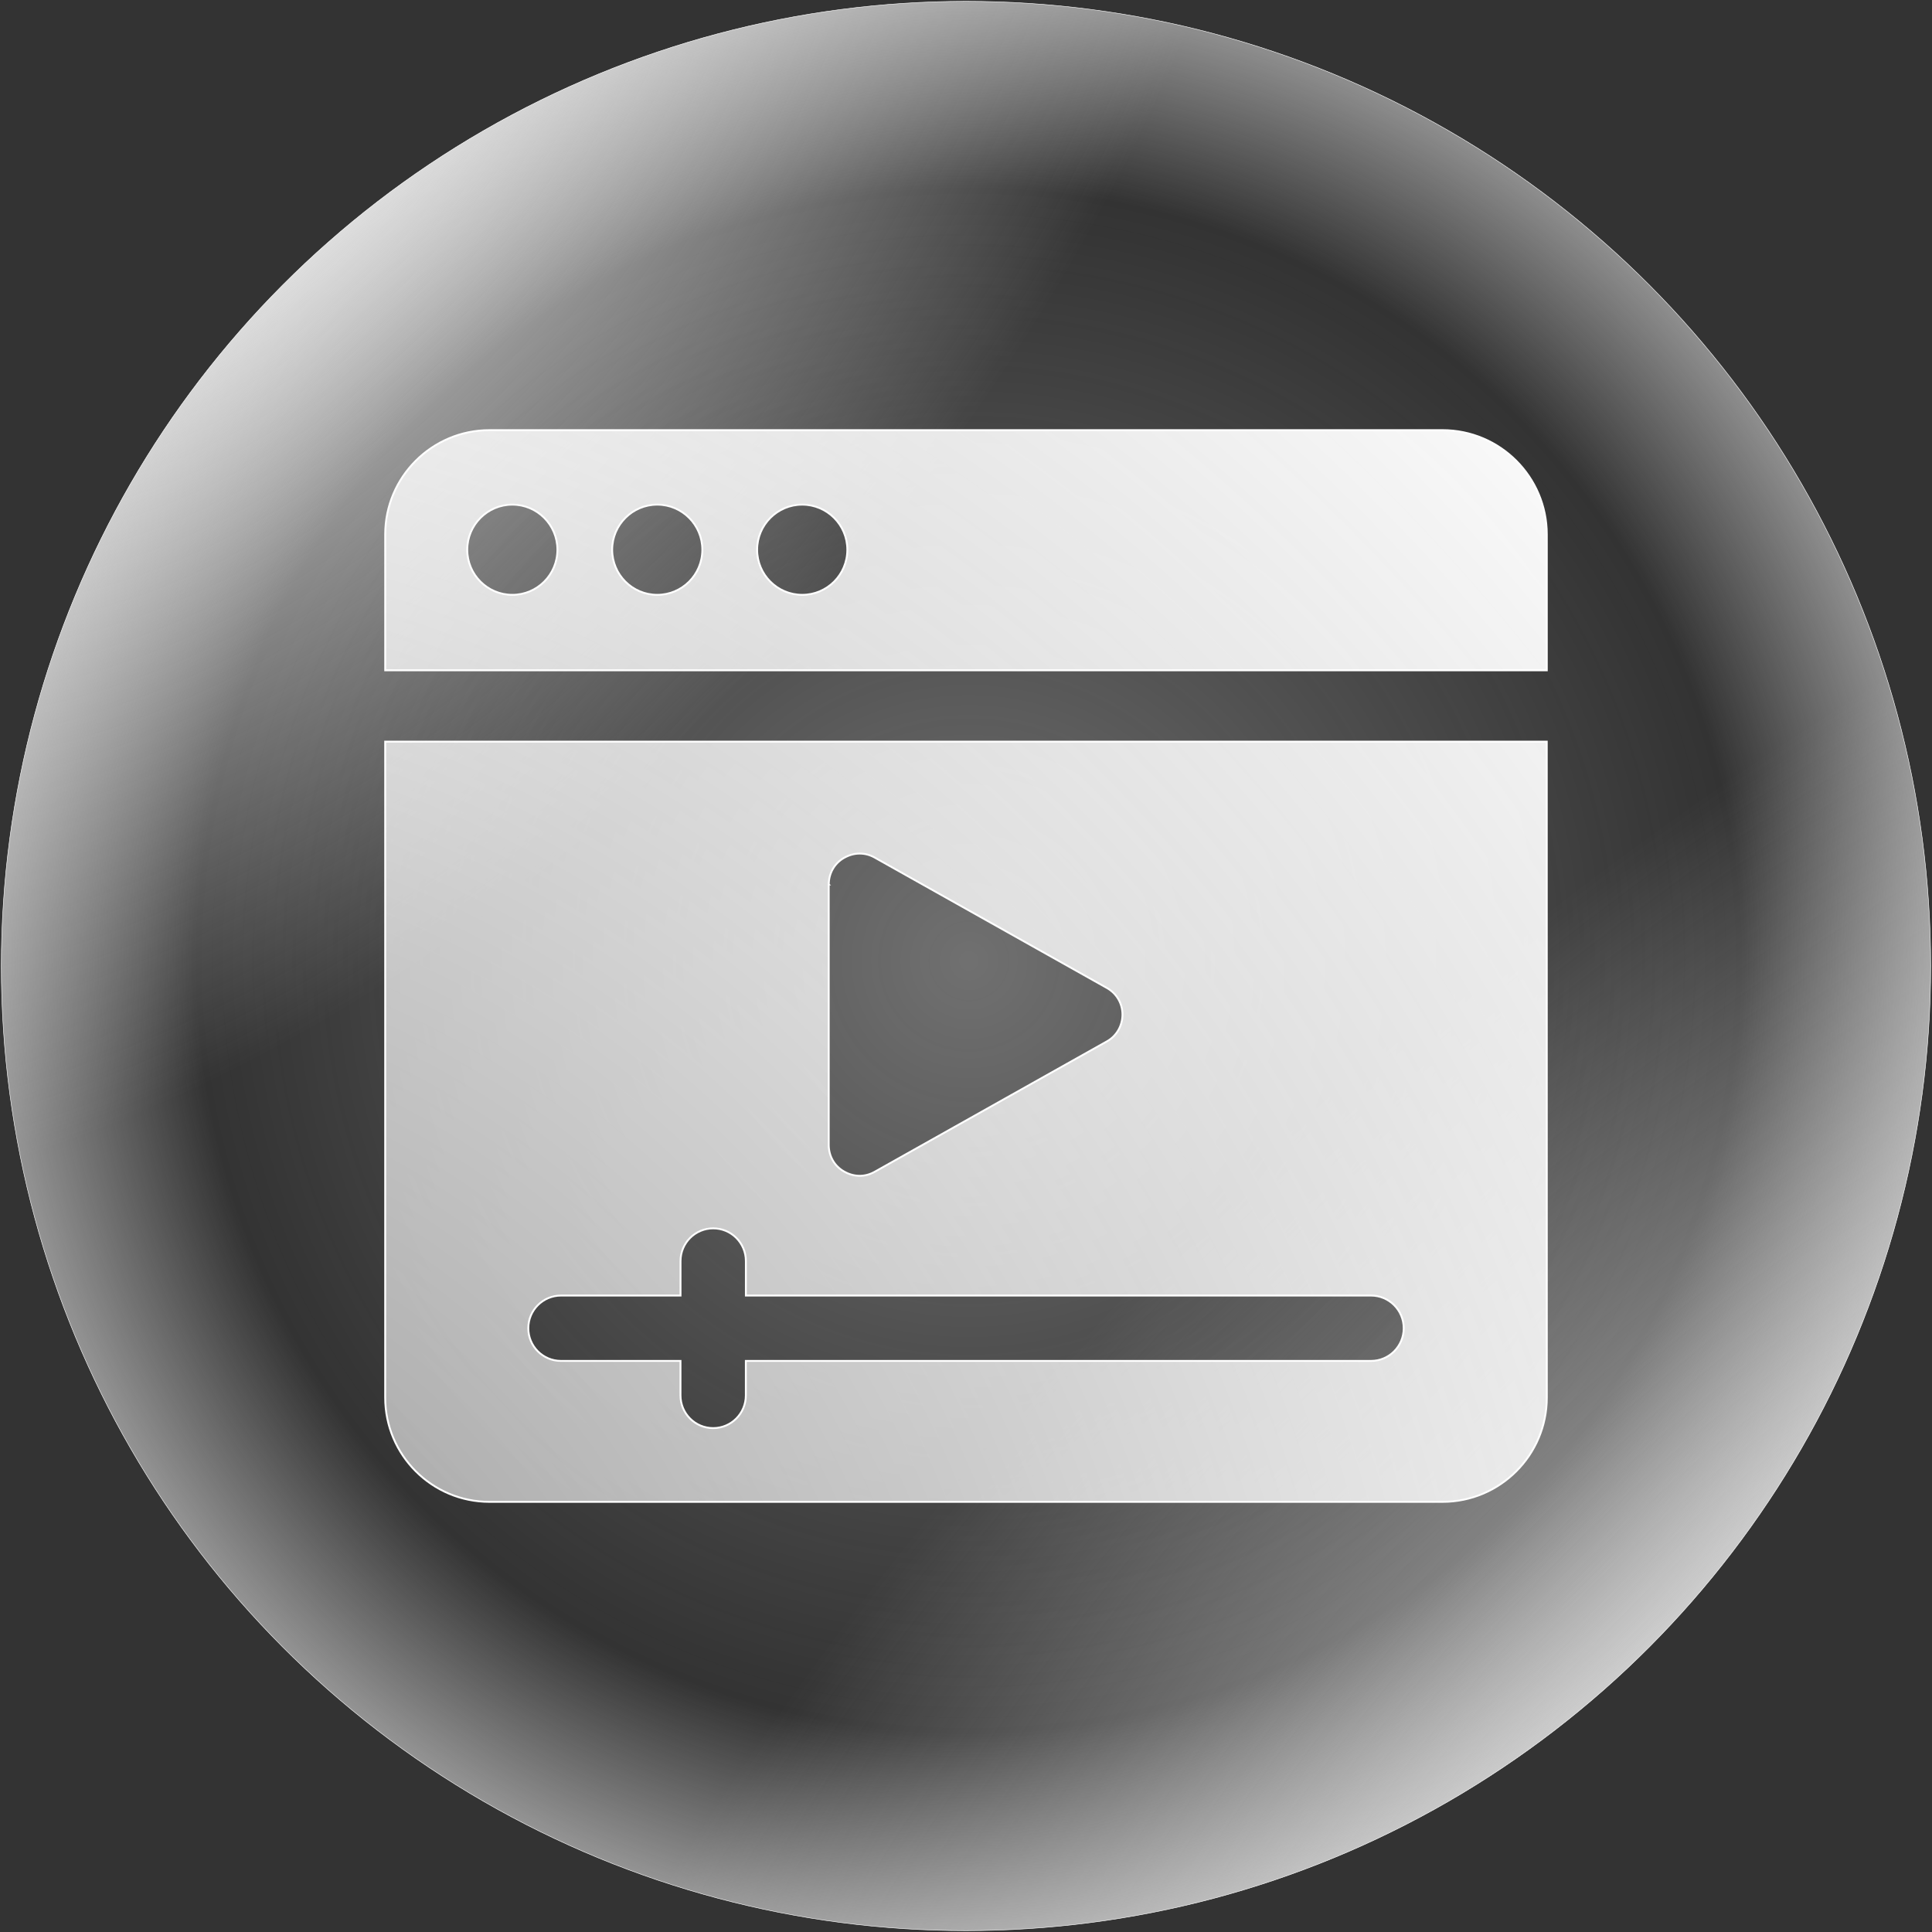 <?xml version="1.0" encoding="UTF-8"?>
<svg id="Camada_1" xmlns="http://www.w3.org/2000/svg" version="1.1" xmlns:xlink="http://www.w3.org/1999/xlink" viewBox="0 0 1024 1024">
  <rect x="0" y="0" width="1024" height="1024" fill="#333333" stroke="none"/>
  <!-- Generator: Adobe Illustrator 29.5.1, SVG Export Plug-In . SVG Version: 2.1.0 Build 141)  -->
  <defs>
    <style>
      .st0 {
        fill: url(#Gradiente_sem_nome_701);
      }

      .st0, .st1, .st2 {
        stroke: #fff;
        stroke-miterlimit: 10;
      }

      .st3 {
        fill: url(#Gradiente_sem_nome_421);
      }

      .st4 {
        fill: url(#Gradiente_sem_nome_42);
      }

      .st5 {
        fill: url(#Gradiente_sem_nome_60);
      }

      .st1 {
        fill: url(#Gradiente_sem_nome_70);
      }

      .st2 {
        fill: none;
        stroke-width: .25px;
      }
    </style>
    <radialGradient id="Gradiente_sem_nome_42" data-name="Gradiente sem nome 42" cx="112.84" cy="26.25" fx="112.84" fy="26.25" r="912.42" gradientTransform="translate(55.8 -80.16) rotate(40.98) scale(1 1.64)" gradientUnits="userSpaceOnUse">
      <stop offset="0" stop-color="#fff"/>
      <stop offset=".48" stop-color="#f5f5f5" stop-opacity="0"/>
      <stop offset="1" stop-color="#f5f5f5" stop-opacity="0"/>
    </radialGradient>
    <radialGradient id="Gradiente_sem_nome_421" data-name="Gradiente sem nome 42" cx="1059.69" cy="1027.99" fx="1059.69" fy="1027.99" r="1188.04" gradientTransform="translate(1749.65 -1092.18) rotate(46.4) scale(1 1.91)" xlink:href="#Gradiente_sem_nome_42"/>
    <radialGradient id="Gradiente_sem_nome_60" data-name="Gradiente sem nome 60" cx="513.54" cy="509.28" fx="513.54" fy="509.28" r="620.31" gradientUnits="userSpaceOnUse">
      <stop offset="0" stop-color="#fff" stop-opacity=".3"/>
      <stop offset=".66" stop-color="#f5f5f5" stop-opacity="0"/>
      <stop offset="1" stop-color="#f5f5f5"/>
    </radialGradient>
    <radialGradient id="Gradiente_sem_nome_70" data-name="Gradiente sem nome 70" cx="-3.03" cy="995.87" fx="-3.03" fy="995.87" r="1382.63" gradientUnits="userSpaceOnUse">
      <stop offset="0" stop-color="#f5f5f5" stop-opacity=".5"/>
      <stop offset=".85" stop-color="#fff"/>
    </radialGradient>
    <radialGradient id="Gradiente_sem_nome_701" data-name="Gradiente sem nome 70" cx="-3.03" cy="995.87" fx="-3.03" fy="995.87" r="1382.63" xlink:href="#Gradiente_sem_nome_70"/>
  </defs>
  <circle class="st4" cx="512" cy="512" r="511.3"/>
  <circle class="st3" cx="512" cy="512" r="511.3"/>
  <circle class="st5" cx="512" cy="512" r="511.3"/>
  <circle class="st2" cx="512" cy="512" r="511.3"/>
  <g>
    <path class="st1" d="M764.56,227.99h-505.13c-30.45,0-55.26,24.78-55.26,55.26v72.02h615.66v-72.02c0-30.45-24.78-55.26-55.26-55.26h0ZM271.55,315.28c-13.19,0-23.9-10.71-23.9-23.9s10.71-23.92,23.9-23.92,23.9,10.71,23.9,23.92-10.71,23.9-23.9,23.9ZM348.36,315.28c-13.19,0-23.9-10.71-23.9-23.9s10.71-23.92,23.9-23.92,23.9,10.71,23.9,23.92-10.71,23.9-23.9,23.9ZM425.19,315.28c-13.19,0-23.9-10.71-23.9-23.9s10.71-23.92,23.9-23.92,23.92,10.71,23.92,23.92-10.71,23.9-23.92,23.9Z"/>
    <path class="st0" d="M204.16,740.75c0,30.45,24.78,55.26,55.26,55.26h505.16c30.45,0,55.26-24.78,55.26-55.26l-.03-347.67H204.16v347.67ZM439.26,468.76c0-5.87,2.99-11.16,8.05-14.05,2.66-1.49,5.42-2.3,8.28-2.3s5.42.68,7.95,2.08l123,69.08c5.29,2.89,8.4,8.3,8.4,14.18s-3.11,11.42-8.4,14.28l-123,69.08c-5.19,2.89-11.06,2.78-16.25-.23-5.06-2.86-8.05-8.18-8.05-14.05v-138.1l.03.03ZM297.35,686.67h63.34v-18.3c0-9.57,7.75-17.32,17.32-17.32s17.32,7.75,17.32,17.32v18.3h331.35c9.57,0,17.32,7.75,17.32,17.32s-7.75,17.32-17.32,17.32h-331.37v18.3c0,9.57-7.75,17.32-17.32,17.32s-17.32-7.75-17.32-17.32v-18.3h-63.34c-9.57,0-17.32-7.75-17.32-17.32s7.75-17.32,17.32-17.32h.03Z"/>
  </g>
</svg>